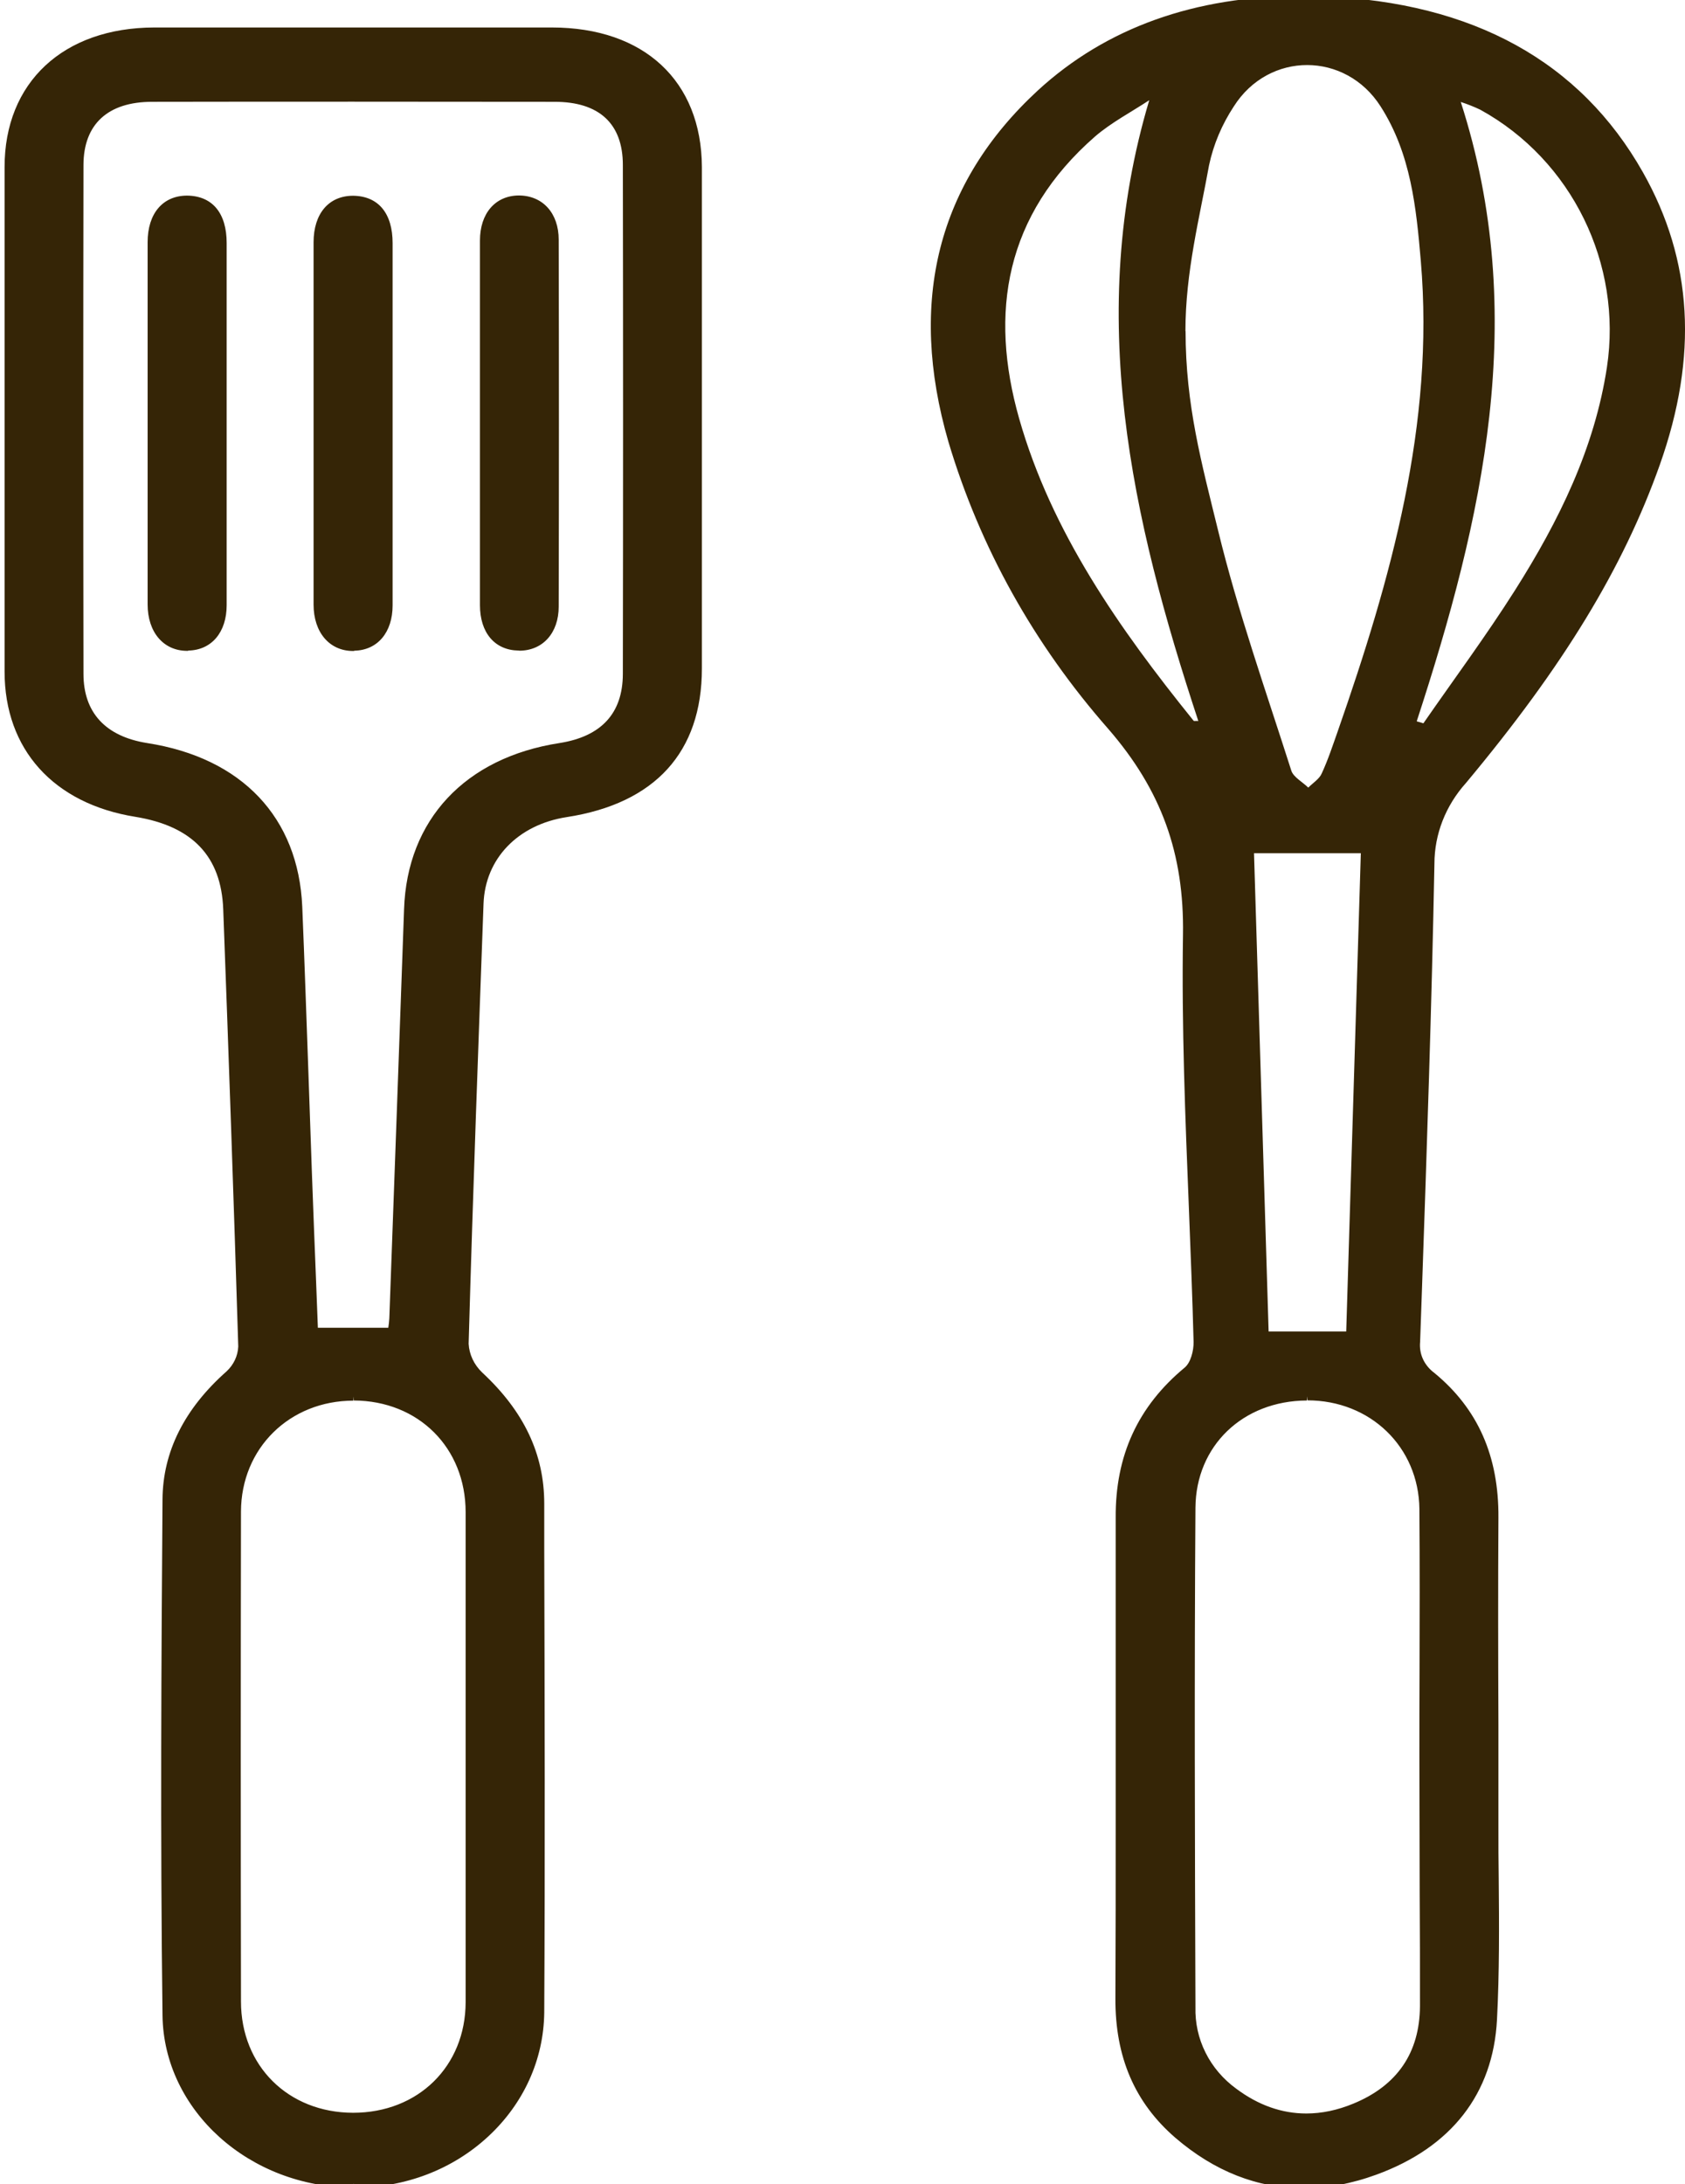 <?xml version="1.0" encoding="UTF-8"?><svg id="Layer_1" xmlns="http://www.w3.org/2000/svg" viewBox="0 0 117.68 152.52"><defs><style>.cls-1{fill:#352506;stroke-width:0px;}</style></defs><path class="cls-1" d="m13.15,45.43c1.63-.03,2.68-1.28,2.68-3.17v-12.56c0-4.25,0-8.49,0-12.73,0-2.08-.99-3.29-2.76-3.31-1.7,0-2.76,1.25-2.76,3.25v25.3c0,1.94,1.11,3.24,2.76,3.24h.07Zm77.89,107.38c-3.23,0-6.24-1.19-8.96-3.53-2.83-2.45-4.2-5.63-4.18-9.73.02-4.1.02-8.2.02-12.3v-21.26c-.03-4.34,1.55-7.78,4.82-10.49.42-.35.63-1.18.62-1.79-.08-3.13-.21-6.26-.33-9.38-.25-6.24-.51-12.7-.41-19.05.09-5.67-1.51-10.1-5.21-14.37-5.2-5.92-8.96-12.66-11.17-20.05-2.85-9.83-.75-18.09,6.25-24.55C77.25,1.94,83.44-.28,90.9-.28c.53,0,1.05.01,1.59.03,10.39.42,17.88,4.55,22.25,12.28,3.48,6.16,3.87,12.84,1.18,20.43-2.56,7.21-6.73,14.06-13.54,22.22-1.42,1.58-2.2,3.58-2.2,5.64-.19,9.91-.53,19.97-.87,29.7l-.13,3.69c-.04.42.03.83.2,1.2.17.37.45.71.79.96,3.05,2.51,4.51,5.82,4.48,10.12-.03,4.81-.02,9.62,0,14.43,0,2.4,0,4.81,0,7.21,0,1.18,0,2.36.02,3.54.03,3.23.05,6.58-.12,9.86-.27,5.18-3.19,8.92-8.42,10.83-1.72.63-3.44.95-5.09.95Zm.23-55.01c-4.48.02-7.75,3.17-7.78,7.49-.08,11.62-.04,23.44,0,34.87-.03,1.1.21,2.19.7,3.17.49.99,1.23,1.86,2.15,2.53,1.54,1.15,3.18,1.73,4.89,1.73,1.08,0,2.18-.23,3.29-.69,3.06-1.26,4.63-3.55,4.65-6.81,0-2.62,0-5.25-.02-7.87,0-3.17-.02-6.33-.02-9.5v-.28h0c0-1.83,0-3.67.01-5.5.01-3.79.02-7.71-.01-11.57-.05-4.32-3.42-7.58-7.82-7.58v-.28l-.04.28Zm-8.47-74.68c0,5.17,1.12,9.22,2.27,13.92,1.38,5.67,3.34,11.21,5.12,16.79.15.44.78.78,1.18,1.17.33-.33.78-.61.94-.99.44-.95.77-1.96,1.12-2.95,3.72-10.66,6.77-21.44,5.8-32.83-.32-3.73-.69-7.49-2.81-10.8-2.45-3.84-7.8-3.86-10.25,0-.83,1.26-1.42,2.65-1.73,4.11-.66,3.67-1.65,7.45-1.65,11.59Zm16.14,27.25l.47.14c2.14-3.09,4.38-6.11,6.39-9.28,3.08-4.86,5.57-9.93,6.43-15.6,1.08-7.18-2.43-14.44-8.85-17.97-.44-.21-.9-.39-1.36-.54,4.81,14.91,1.54,29.12-3.08,43.26ZM80.26,7c-1.26.83-2.64,1.55-3.78,2.53-6.28,5.49-7.41,12.29-5.3,19.71,2.25,7.9,6.98,14.65,12.18,21.09.03.04.16,0,.33.02-4.67-14.15-7.89-28.37-3.43-43.34Zm13.76,85.98c.34-11.11.68-22.3,1.02-33.4h-7.46c.34,11.14.68,22.32,1.02,33.4h5.43Zm-69.33,59.78c-7.27,0-13.25-5.39-13.34-12.01-.16-12.52-.08-25.17,0-36.04.02-3.33,1.53-6.34,4.48-8.95.49-.46.78-1.07.81-1.73-.31-10.13-.67-20.41-1.05-30.54-.14-3.69-2.15-5.8-6.14-6.45-5.72-.92-9.13-4.72-9.13-10.14V11.68C.31,5.76,4.42,1.93,10.78,1.92h27.76c6.44,0,10.45,3.73,10.48,9.74,0,3.38,0,6.77,0,10.16v7.5s0,17.36,0,17.36c0,5.84-3.27,9.43-9.44,10.38-3.42.53-5.7,2.91-5.81,6.05-.34,9.28-.74,20.08-1.04,30.73.04.74.37,1.45.94,2,2.92,2.71,4.34,5.7,4.34,9.16v3.04c.03,10.66.06,21.67,0,32.51-.04,3.28-1.44,6.36-3.93,8.66-2.48,2.29-5.77,3.55-9.25,3.55l-.13-.28v.28Zm0-54.95c-4.47,0-7.85,3.33-7.86,7.75-.02,11.4-.02,22.81,0,34.21,0,4.49,3.29,7.76,7.83,7.77h0c4.55,0,7.85-3.25,7.86-7.72v-34.22c0-4.5-3.29-7.78-7.81-7.8l-.03-.28v.28Zm2.43-5.1h0c.03-.21.06-.43.07-.64.35-9.53.69-19.05,1.03-28.58.21-6.24,4.26-10.58,10.85-11.6,2.93-.46,4.42-2.08,4.43-4.82.02-11.85.02-23.7,0-35.55,0-2.88-1.65-4.41-4.76-4.41-4.68,0-9.37-.01-14.06-.01s-9.37,0-14.06.01c-3.08,0-4.78,1.56-4.79,4.4-.02,11.85-.02,23.7,0,35.55,0,2.7,1.54,4.37,4.45,4.83,6.62,1.03,10.56,5.2,10.83,11.43.16,3.84.29,7.73.43,11.61.08,2.3.16,4.6.24,6.89.09,2.6.2,5.19.3,7.78l.12,3.12h4.92Zm9.14-47.27c1.65,0,2.76-1.24,2.76-3.08.02-8.54.02-17.08,0-25.62,0-1.85-1.11-3.09-2.8-3.09-1.64.02-2.7,1.26-2.7,3.15v16.97c0,2.83,0,5.66,0,8.49,0,1.92,1.03,3.14,2.68,3.17h.07Zm-11.52,0c1.63-.03,2.68-1.28,2.68-3.17v-12.56c0-4.25,0-8.49,0-12.73,0-2.08-.99-3.29-2.76-3.31-1.7,0-2.76,1.25-2.76,3.25v25.3c0,1.94,1.11,3.24,2.76,3.24h.07Z"/></svg>